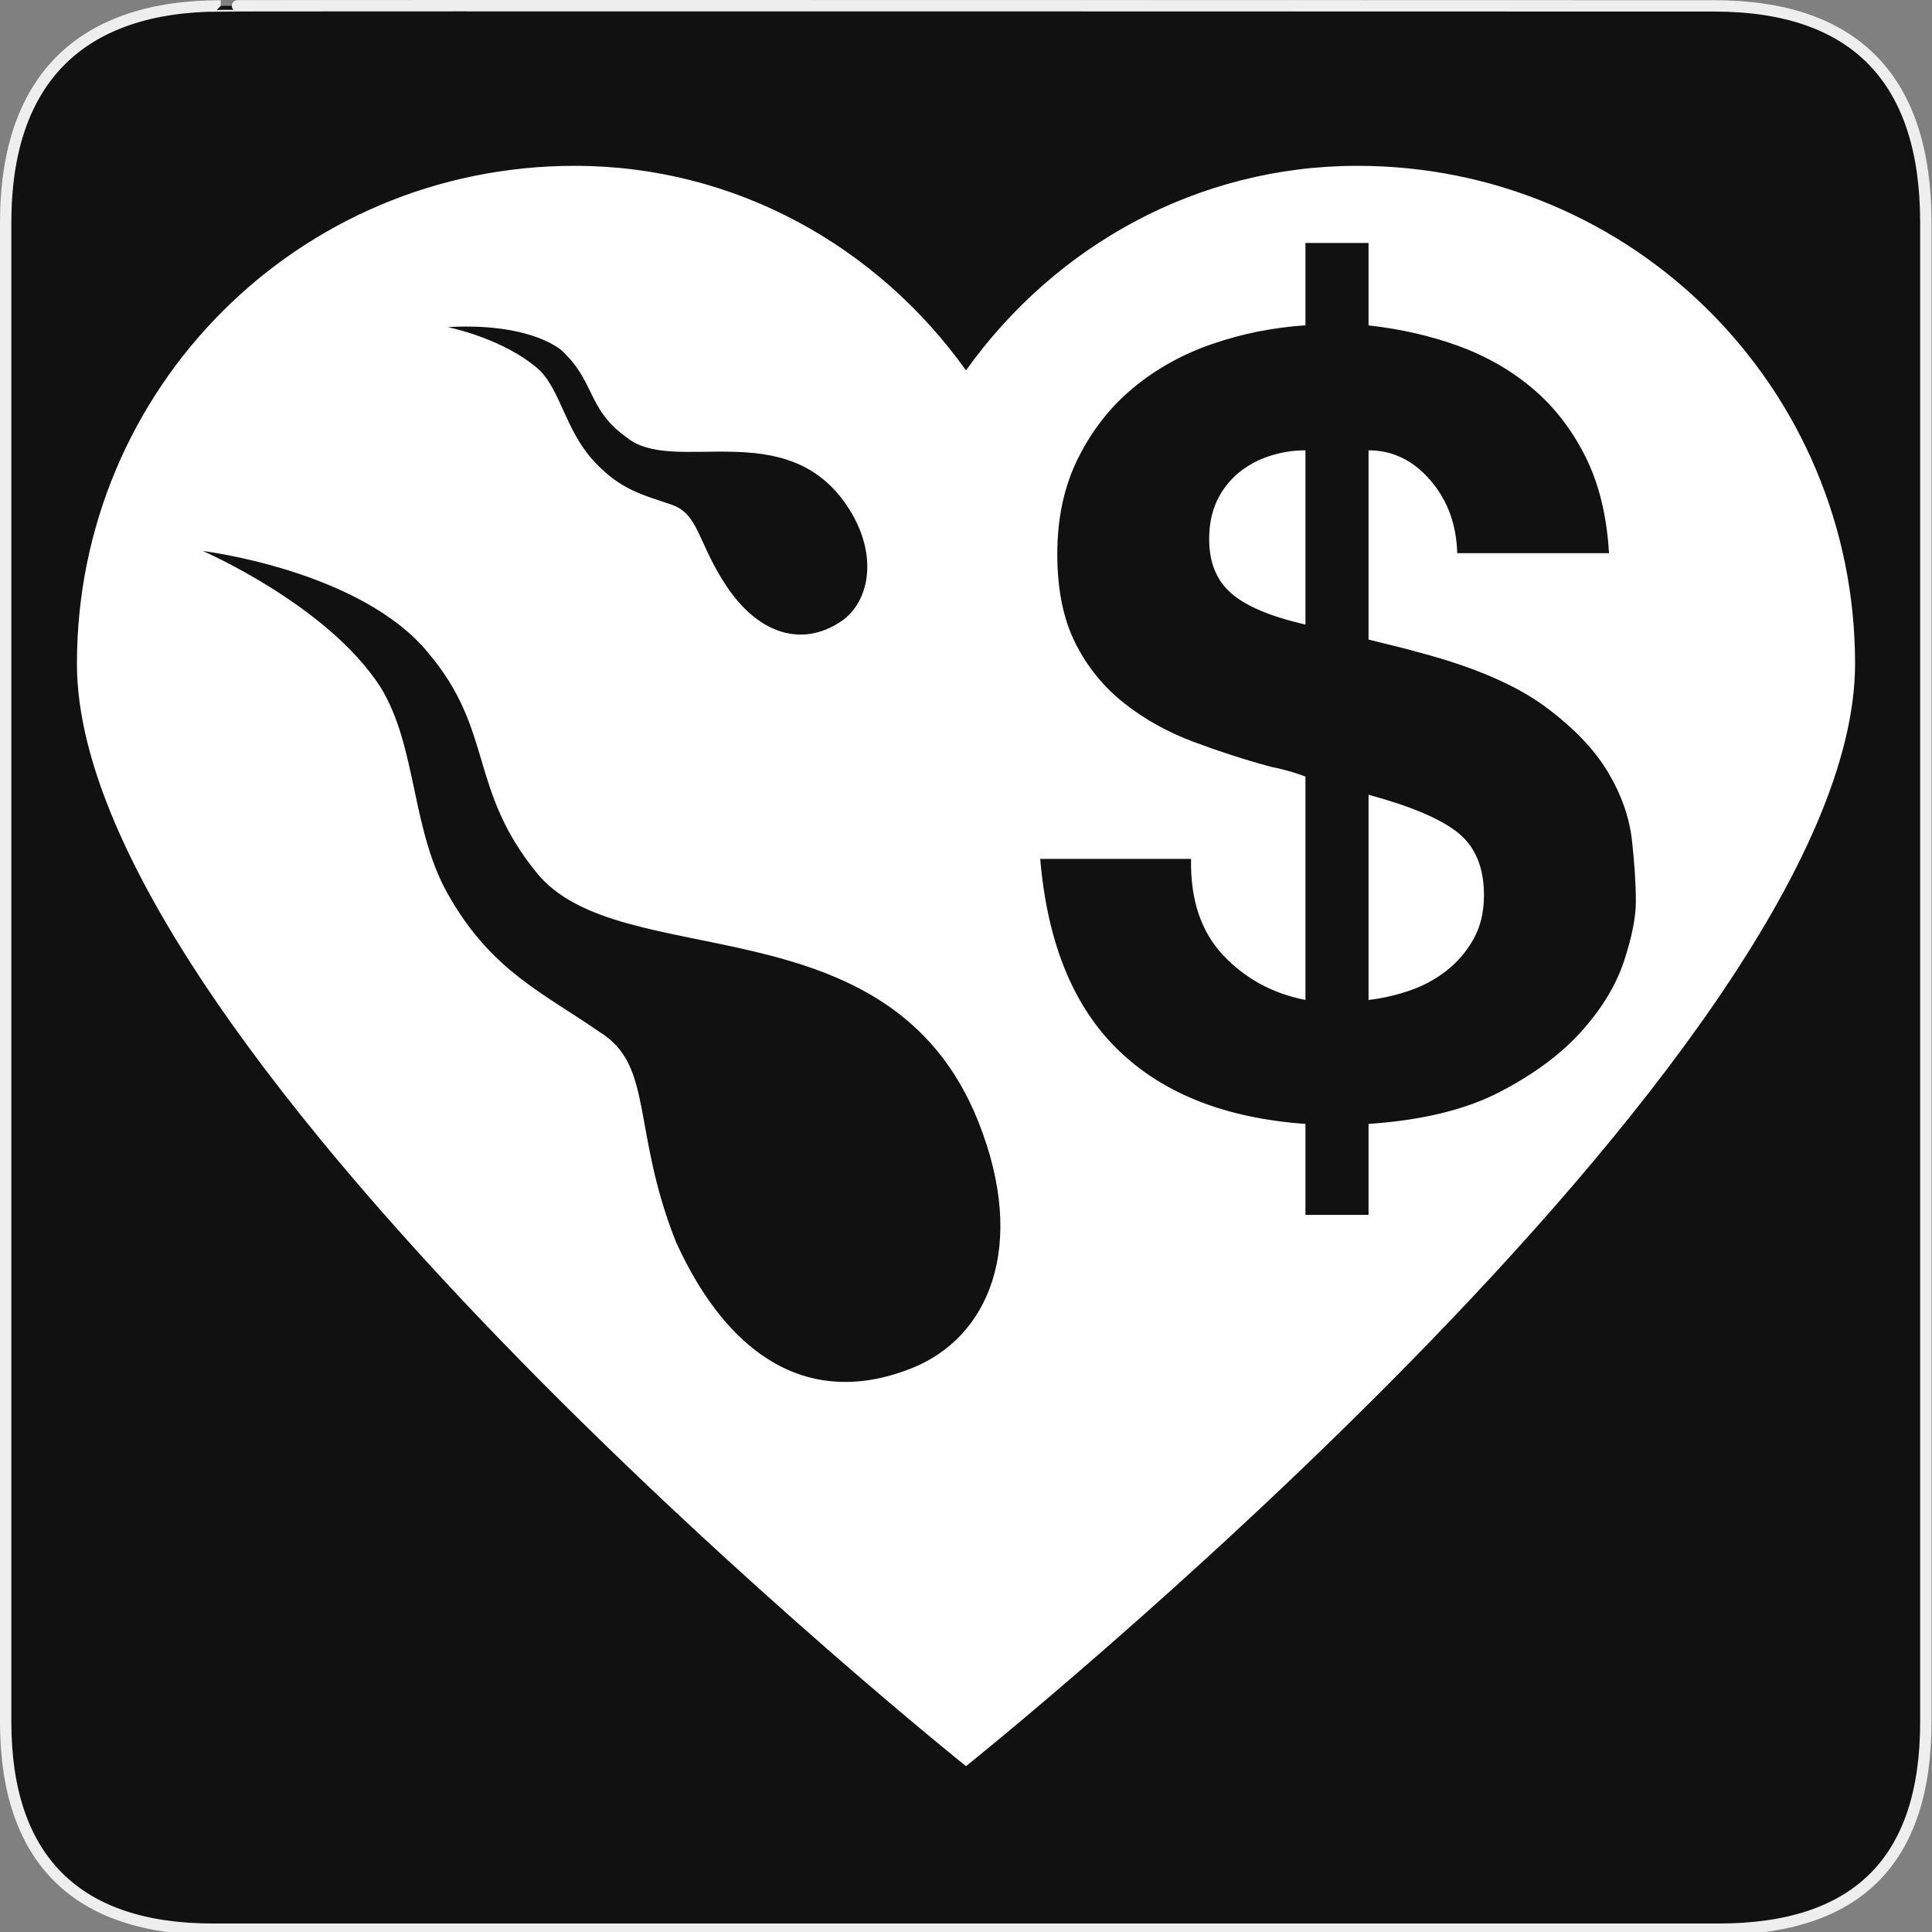 <svg width="580" height="580" viewBox="0 0 580 580" fill="none" xmlns="http://www.w3.org/2000/svg">
<rect x="0" y="0" width="580" height="580" fill="#808080" stroke="none"/>
<g clip-path="url(#clip0)">
<path d="M66.275 1.768C24.94 1.768 1.704 23.139 1.704 66.804V516.927C1.704 557.771 22.599 579.156 63.896 579.156H515.92C557.227 579.156 578.149 558.841 578.149 516.927V66.804C578.149 24.203 557.227 1.768 514.628 1.768C514.624 1.768 66.133 1.625 66.275 1.768Z" fill="#111111" stroke="#EEEEEE" stroke-width="3.408"/>
<path d="M172.531 49.781C89.788 49.781 23.094 116.506 23.094 199.25C23.094 316.692 290 530.219 290 530.219C290 530.219 556.906 316.692 556.906 199.25C556.906 116.506 490.212 49.781 407.469 49.781C359.424 49.781 316.691 73.82 290 111.188C263.309 73.82 220.576 49.781 172.531 49.781ZM391.906 72.938H410.844V97.688C420.474 98.754 429.514 100.819 437.969 103.906C446.423 107.012 453.867 111.323 460.281 116.781C466.696 122.24 471.92 129.033 476 137.156C480.062 145.298 482.388 154.943 483.031 166.062H437.469C437.248 157.498 434.584 150.21 429.438 144.219C424.31 138.227 418.103 135.188 410.844 135.188V192C413.417 192.643 416.004 193.294 418.688 193.938C421.371 194.581 424.223 195.342 427.219 196.188C443.061 200.47 455.248 205.79 463.812 212.094C472.359 218.398 478.688 225.007 482.75 231.844C486.812 238.681 489.184 245.52 489.938 252.375C490.691 259.23 491.094 265.308 491.094 270.656C491.094 275.38 489.915 281.301 487.562 288.469C485.21 295.655 480.977 302.645 474.875 309.5C468.773 316.355 460.586 322.433 450.312 327.781C440.039 333.13 426.889 336.322 410.844 337.406V364.719H391.906V337.406C367.94 335.697 349.222 328.33 335.75 315.281C322.26 302.232 314.413 283.097 312.281 257.844H357.562C357.324 270.047 360.54 279.643 367.156 286.719C373.791 293.776 382.055 298.276 391.906 300.188V233.125C390.822 232.702 389.351 232.208 387.531 231.656C385.712 231.123 383.757 230.641 381.625 230.219C373.704 228.087 365.888 225.542 358.188 222.656C350.487 219.771 343.571 215.909 337.469 211.094C331.367 206.278 326.496 200.324 322.875 193.156C319.236 185.988 317.406 177.027 317.406 166.312C317.406 155.395 319.515 145.794 323.688 137.469C327.86 129.125 333.363 122.098 340.219 116.438C347.056 110.758 354.981 106.338 363.969 103.25C372.956 100.144 382.276 98.318 391.906 97.656V72.938ZM139.875 98.031C147.097 98.019 159.939 98.934 168.25 104.875C178.895 114.486 176.036 122.672 188.125 131.312C202.154 142.841 235.856 124.412 254.281 151.844C263.979 166.281 261.131 180.744 252.469 186.562C240.919 194.32 227.885 190.531 218.188 176.094C209.46 163.1 209.898 154.397 201.688 151.531C193.477 148.665 186.232 147.262 178 138.125C169.768 128.988 168.292 117.405 162 111.156C151.355 101.546 134.469 98.219 134.469 98.219C134.469 98.219 136.592 98.037 139.875 98.031ZM391.906 135.188C388.249 135.188 384.731 135.759 381.312 136.844C377.894 137.91 374.806 139.557 372.031 141.781C369.256 144.042 367.055 146.817 365.438 150.125C363.839 153.452 363 157.359 363 161.844C363 168.92 365.247 174.359 369.75 178.219C374.234 182.06 381.632 185.147 391.906 187.5V135.188ZM60.875 165.406C60.875 165.406 108.511 171.227 128.719 196.188C148.22 219.368 140.698 236.789 160.906 261.75C185.721 293.128 266.904 269.172 293.75 336.844C308.586 374.241 296.776 401.597 273.625 410.781C243.351 422.791 218.848 407.785 202.938 372.875C189.514 339.039 196.337 319.82 180 309.812C162.957 298.024 148.027 291.582 135.281 269.844C123.242 249.887 125.458 224.301 114.125 206.125C98.185 181.532 60.875 165.406 60.875 165.406ZM410.844 238.594V300.188C414.685 299.765 418.734 298.866 422.906 297.469C427.078 296.072 430.786 294.086 434.094 291.531C437.402 288.977 440.149 285.812 442.281 282.062C444.413 278.332 445.5 273.865 445.5 268.719C445.5 260.375 442.863 254.11 437.625 249.938C432.387 245.765 423.47 242.012 410.844 238.594Z" fill="white"/>
</g>
<defs>
<clipPath id="clip0">
<path d="M0 0H580V580H0V0Z" fill="white"/>
</clipPath>
</defs>
</svg>
